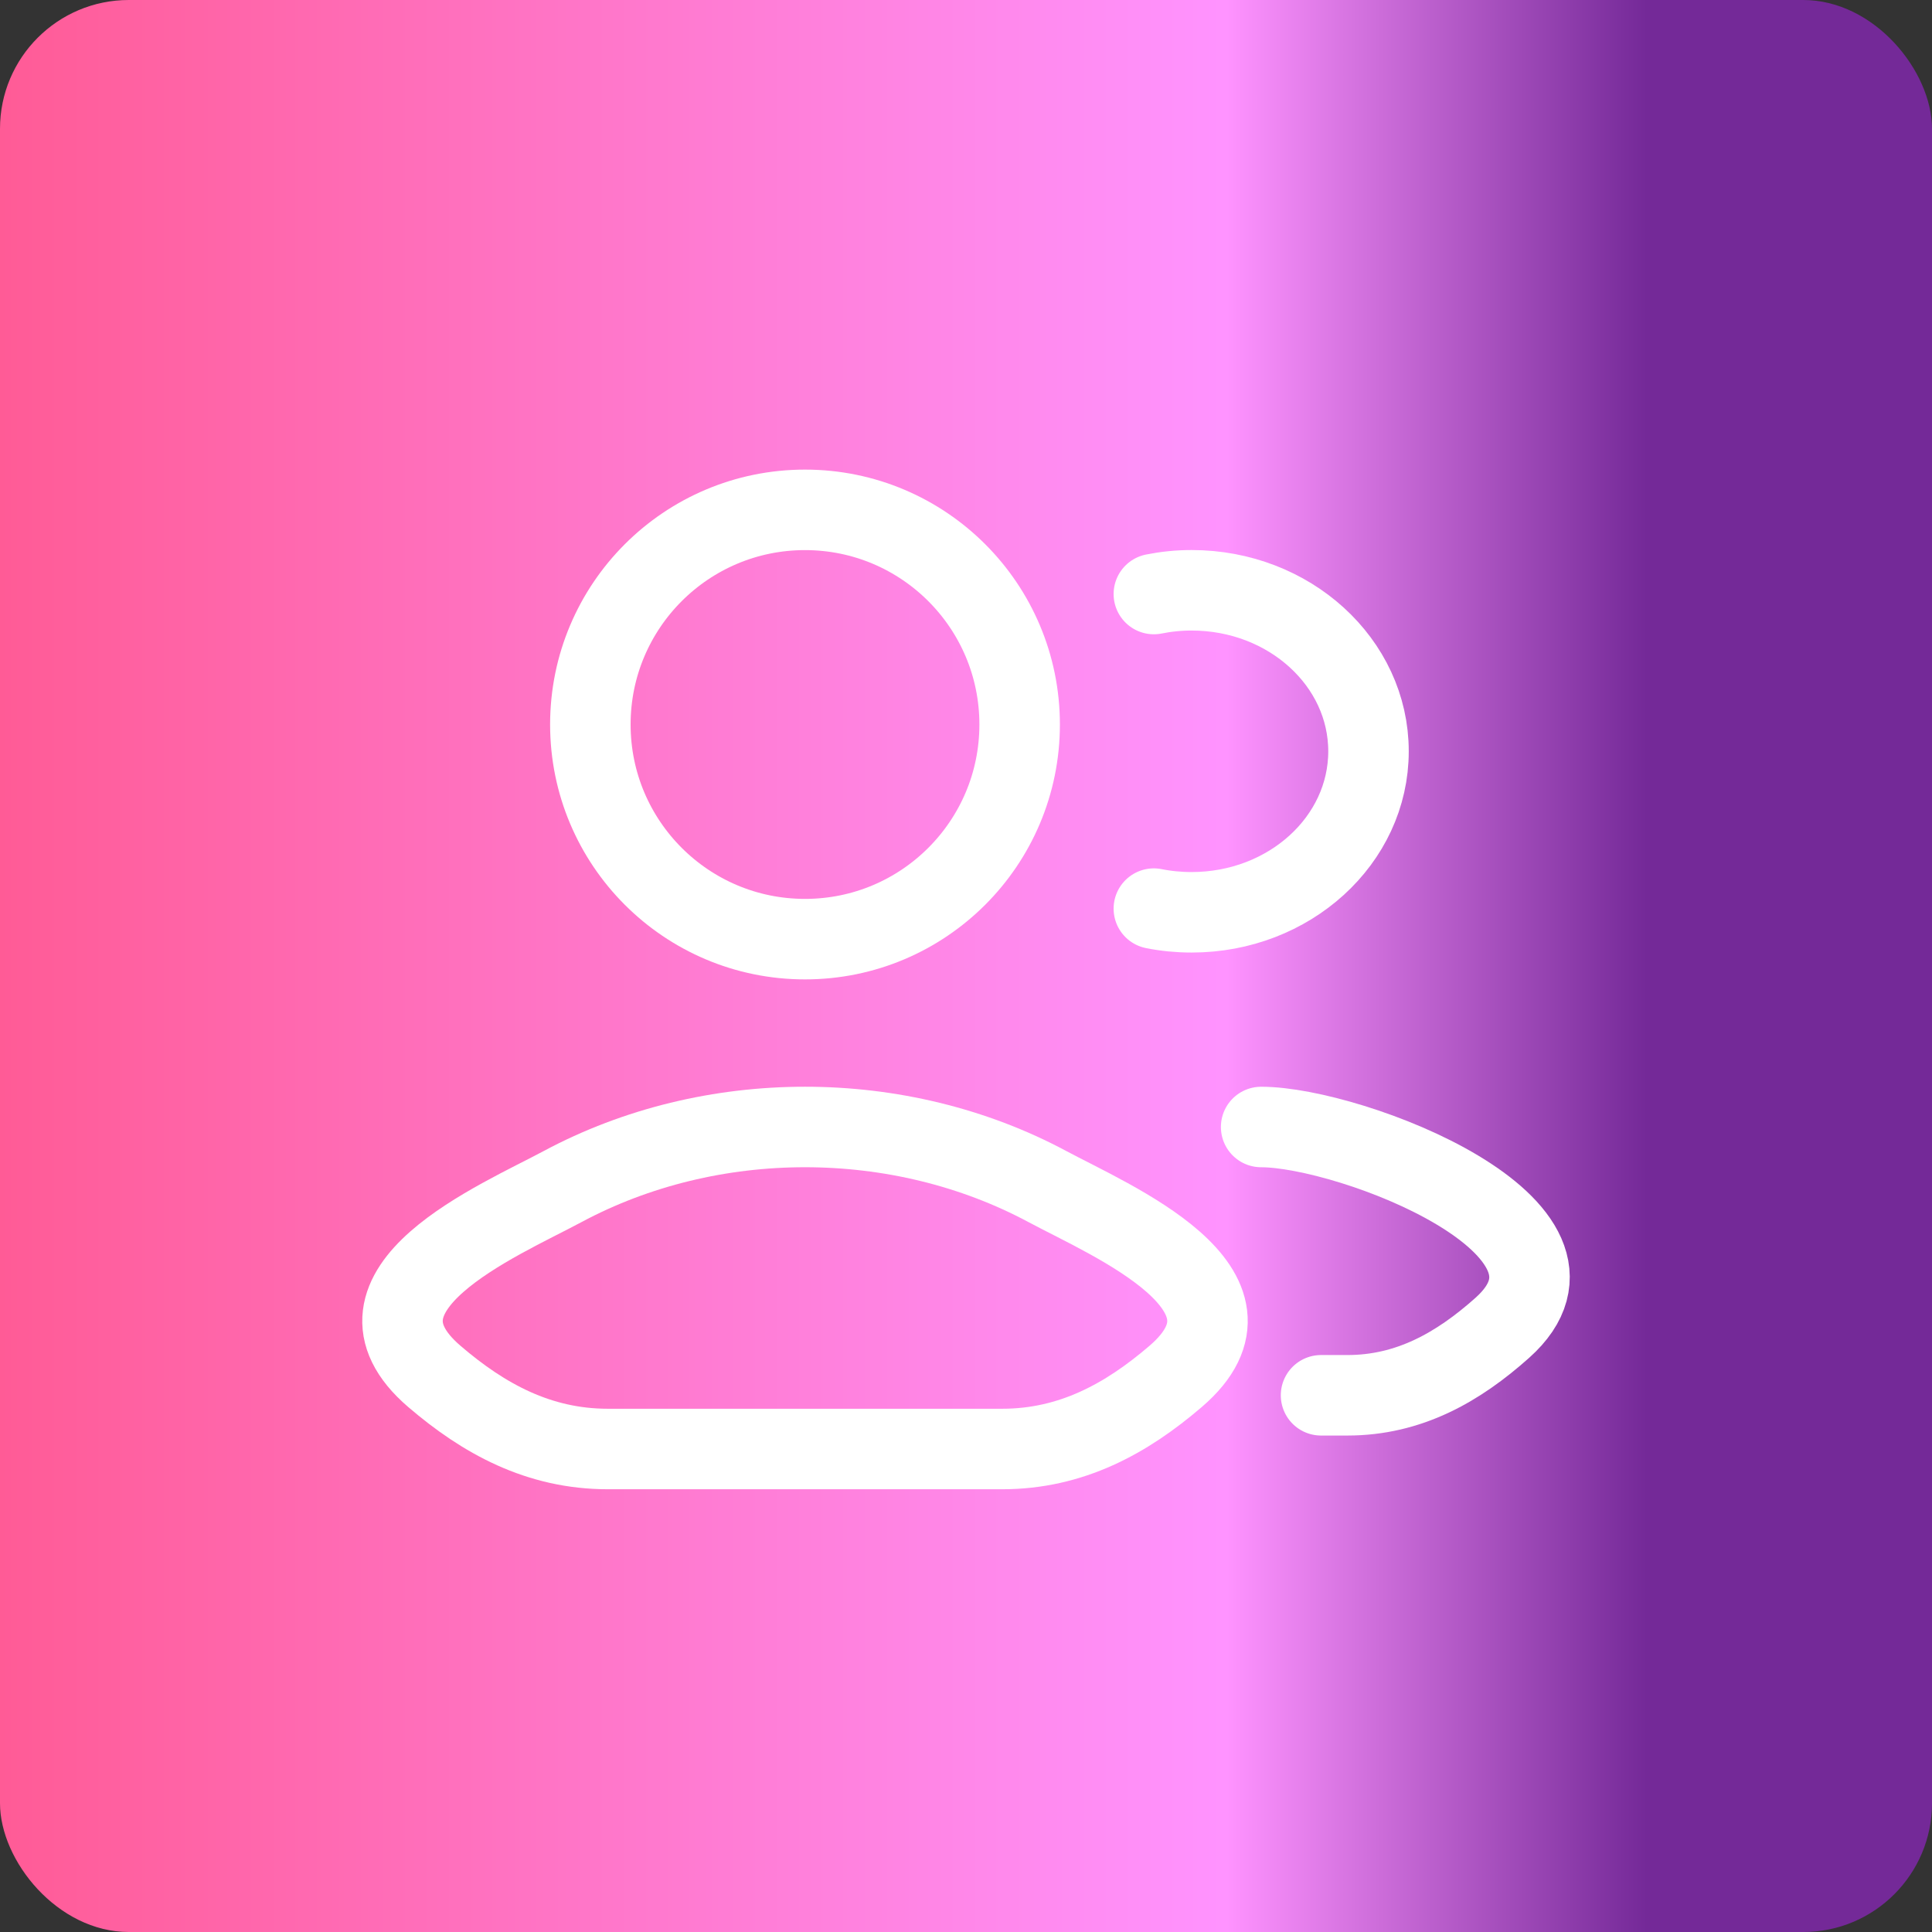 <svg width="30" height="30" viewBox="0 0 30 30" fill="none" xmlns="http://www.w3.org/2000/svg">
<rect x="0" y="0" width="30" height="30" fill="#333333" stroke="none"/>
<rect width="30" height="30" rx="2" fill="url(#paint0_linear_92_348)"/>
<path d="M20.513 21.666H20.922C21.88 21.666 22.642 21.23 23.327 20.619C25.065 19.069 20.978 17.5 19.583 17.5M17.917 9.224C18.106 9.186 18.302 9.166 18.504 9.166C20.021 9.166 21.25 10.286 21.25 11.666C21.25 13.047 20.021 14.166 18.504 14.166C18.302 14.166 18.106 14.147 17.917 14.109" stroke="white" stroke-width="1.25" stroke-linecap="round"/>
<path d="M8.734 18.426C7.752 18.953 5.176 20.028 6.745 21.373C7.511 22.03 8.365 22.5 9.438 22.5H15.562C16.635 22.5 17.489 22.03 18.255 21.373C19.824 20.028 17.248 18.953 16.266 18.426C13.962 17.191 11.038 17.191 8.734 18.426Z" stroke="white" stroke-width="1.25"/>
<path d="M15.833 11.25C15.833 13.091 14.341 14.583 12.5 14.583C10.659 14.583 9.167 13.091 9.167 11.25C9.167 9.409 10.659 7.917 12.5 7.917C14.341 7.917 15.833 9.409 15.833 11.25Z" stroke="white" stroke-width="1.25"/>
<defs>
<linearGradient id="paint0_linear_92_348" x1="0" y1="15" x2="27.202" y2="15" gradientUnits="userSpaceOnUse">
<stop stop-color="#FF5B96"/>
<stop offset="0.7" stop-color="#FF93FF"/>
<stop offset="0.94" stop-color="#742998"/>
</linearGradient>
</defs>
</svg>
